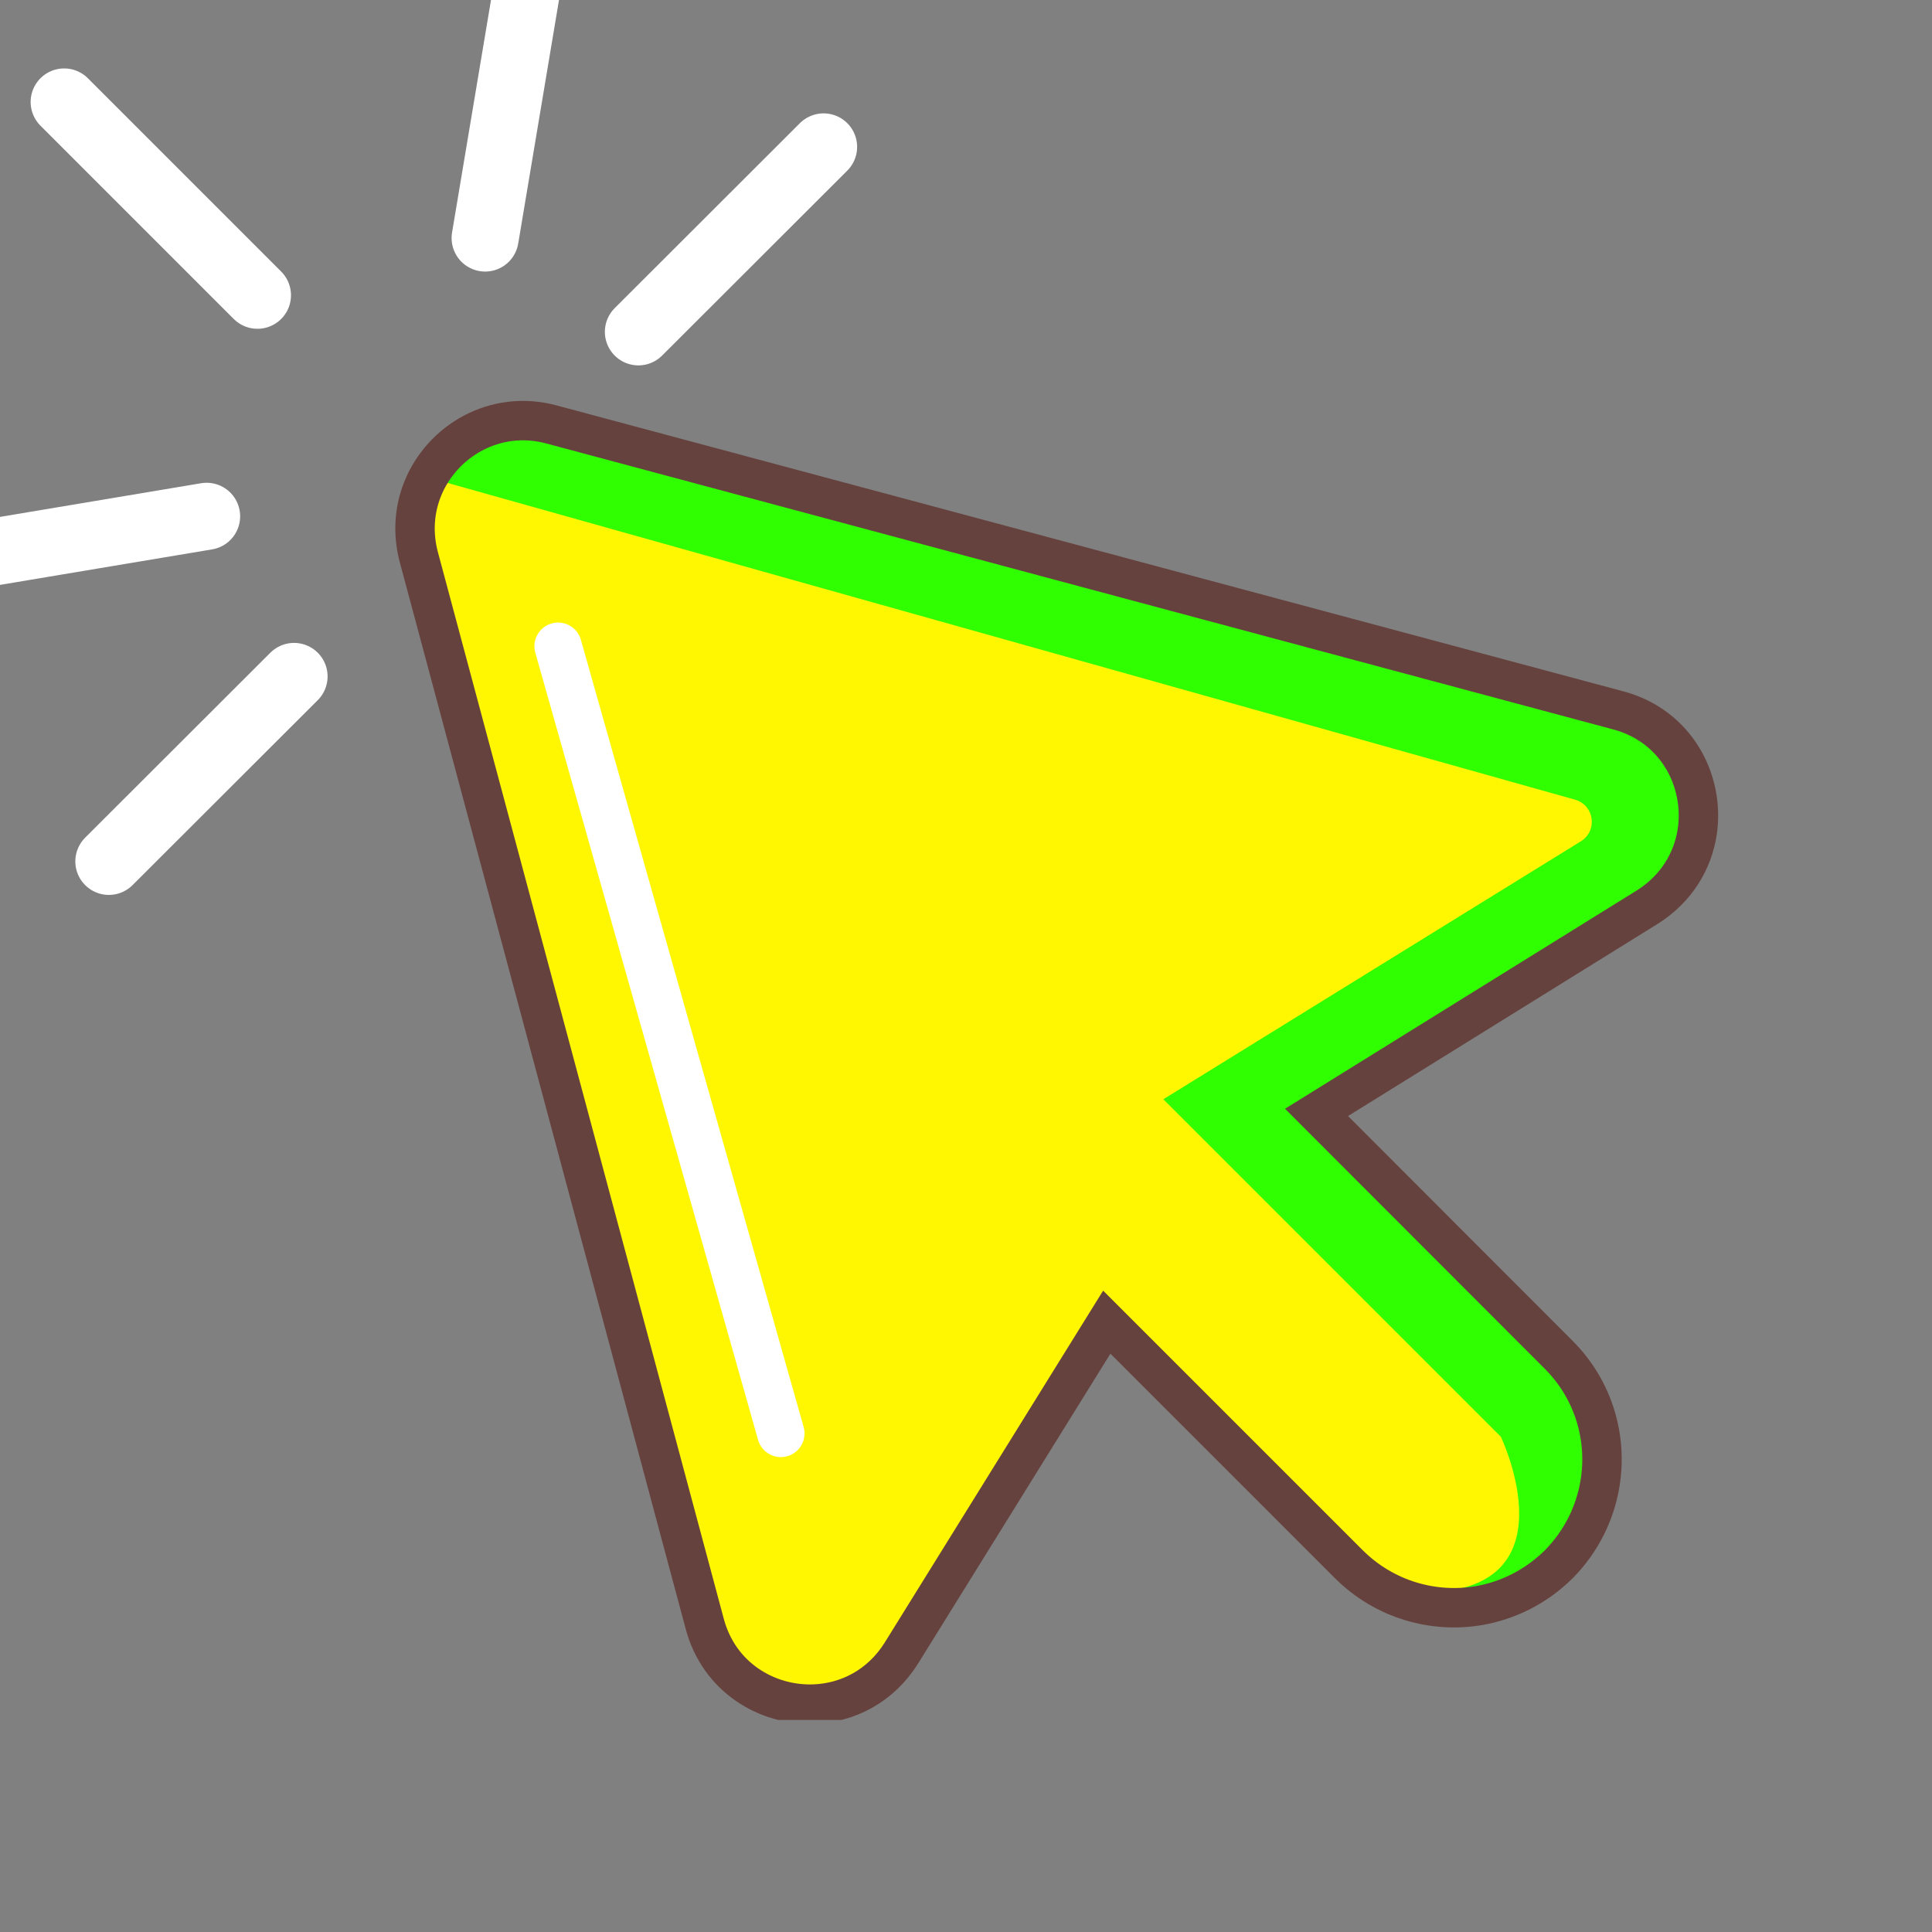 <svg xmlns="http://www.w3.org/2000/svg" xmlns:xlink="http://www.w3.org/1999/xlink" width="41" zoomAndPan="magnify" viewBox="0 0 30.75 30.75" height="41" preserveAspectRatio="xMidYMid meet" version="1.0"><rect x="0" y="0" width="30.75" height="30.75" fill="#808080" stroke="none"/><defs><clipPath id="3d6741e49c"><path d="M 6 6 L 27.613 6 L 27.613 27.375 L 6 27.375 Z M 6 6 " clip-rule="nonzero"/></clipPath><clipPath id="d3232e8c0a"><path d="M 6 6 L 27 6 L 27 26 L 6 26 Z M 6 6 " clip-rule="nonzero"/></clipPath><clipPath id="bdc5cf6787"><path d="M 25.734 11.297 L 8.77 6.75 C 7.871 6.508 7.023 7.016 6.719 7.781 C 6.59 8.105 6.559 8.477 6.66 8.859 L 11.207 25.824 C 11.434 26.676 12.195 27.129 12.945 27.102 C 13.477 27.082 14.004 26.82 14.336 26.289 L 17.602 21.027 L 21.453 24.879 C 22.02 25.441 22.797 25.66 23.523 25.535 C 23.988 25.453 24.43 25.234 24.789 24.879 C 25.148 24.516 25.367 24.066 25.445 23.598 C 25.566 22.875 25.348 22.105 24.789 21.547 L 20.938 17.691 L 26.199 14.426 C 26.664 14.133 26.922 13.691 26.992 13.23 C 27.113 12.418 26.66 11.543 25.734 11.297 Z M 25.734 11.297 " clip-rule="nonzero"/></clipPath><clipPath id="7a6e9a7045"><path d="M 0 0 L 27.613 0 L 27.613 27.375 L 0 27.375 Z M 0 0 " clip-rule="nonzero"/></clipPath><clipPath id="0dbc55ffb5"><path d="M 0 0 L 24 0 L 24 27.375 L 0 27.375 Z M 0 0 " clip-rule="nonzero"/></clipPath><clipPath id="b6edec9932"><path d="M 0 0 L 20 0 L 20 27.375 L 0 27.375 Z M 0 0 " clip-rule="nonzero"/></clipPath><clipPath id="43d642eaba"><path d="M 0 0 L 27.613 0 L 27.613 21 L 0 21 Z M 0 0 " clip-rule="nonzero"/></clipPath></defs><g clip-path="url(#3d6741e49c)"><path fill="#fff702" d="M 25.734 11.297 L 8.77 6.75 C 7.871 6.508 7.023 7.016 6.719 7.781 C 6.59 8.105 6.559 8.477 6.66 8.859 L 11.207 25.824 C 11.434 26.676 12.195 27.129 12.945 27.102 C 13.477 27.082 14.004 26.82 14.336 26.289 L 17.602 21.027 L 21.453 24.879 C 22.02 25.441 22.797 25.66 23.523 25.535 C 23.988 25.453 24.43 25.234 24.789 24.879 C 25.148 24.516 25.367 24.066 25.445 23.598 C 25.566 22.875 25.348 22.105 24.789 21.547 L 20.938 17.691 L 26.199 14.426 C 26.664 14.133 26.922 13.691 26.992 13.23 C 27.113 12.418 26.66 11.543 25.734 11.297 Z M 25.734 11.297 " fill-opacity="1" fill-rule="nonzero"/></g><g clip-path="url(#d3232e8c0a)"><g clip-path="url(#bdc5cf6787)"><path fill="#30ff02" d="M 6.598 7.539 L 25.066 12.727 C 25.375 12.812 25.434 13.223 25.16 13.391 L 18.516 17.496 L 23.887 22.867 C 23.887 22.867 25.094 25.379 22.602 25.344 C 21.395 25.328 24.5 26.898 25.254 24.184 C 26.008 21.469 23.348 20.121 23.348 20.121 L 20.941 17.715 L 26.914 13.898 L 26.664 11.91 L 21.852 10.25 L 11.652 7.348 L 7.504 6.848 " fill-opacity="1" fill-rule="nonzero"/></g></g><g clip-path="url(#7a6e9a7045)"><path stroke-linecap="butt" transform="matrix(0.083, 0, 0, 0.083, -1.353, -0.855)" fill="none" stroke-linejoin="miter" d="M 326.596 146.516 L 122.048 91.693 C 111.215 88.773 100.995 94.896 97.321 104.127 C 95.767 108.036 95.39 112.511 96.615 117.126 L 151.437 321.675 C 154.169 331.943 163.353 337.406 172.396 337.076 C 178.801 336.841 185.16 333.685 189.163 327.28 L 228.537 263.838 L 274.977 310.277 C 281.806 317.059 291.178 319.697 299.939 318.19 C 305.543 317.201 310.866 314.563 315.199 310.277 C 319.532 305.897 322.169 300.481 323.111 294.829 C 324.571 286.116 321.934 276.837 315.199 270.102 L 268.76 223.616 L 332.201 184.242 C 337.806 180.709 340.914 175.387 341.762 169.83 C 343.222 160.033 337.759 149.483 326.596 146.516 Z M 326.596 146.516 " stroke="#66423e" stroke-width="7.56" stroke-opacity="1" stroke-miterlimit="10"/></g><g clip-path="url(#0dbc55ffb5)"><path stroke-linecap="round" transform="matrix(0.083, 0, 0, 0.083, -1.353, -0.855)" fill="none" stroke-linejoin="miter" d="M 123.32 134.223 L 166.038 285.174 " stroke="#ffffff" stroke-width="9.08" stroke-opacity="1" stroke-miterlimit="10"/></g><path stroke-linecap="round" transform="matrix(0.083, 0, 0, 0.083, -1.353, -0.855)" fill="none" stroke-linejoin="miter" d="M 55.922 109.308 L 6.421 117.597 " stroke="#ffffff" stroke-width="12.86" stroke-opacity="1" stroke-miterlimit="10"/><path stroke-linecap="round" transform="matrix(0.083, 0, 0, 0.083, -1.353, -0.855)" fill="none" stroke-linejoin="miter" d="M 109.331 55.946 L 117.621 6.445 " stroke="#ffffff" stroke-width="12.86" stroke-opacity="1" stroke-miterlimit="10"/><g clip-path="url(#b6edec9932)"><path stroke-linecap="round" transform="matrix(0.083, 0, 0, 0.083, -1.353, -0.855)" fill="none" stroke-linejoin="miter" d="M 72.689 140.016 L 37.176 175.481 " stroke="#ffffff" stroke-width="12.86" stroke-opacity="1" stroke-miterlimit="10"/></g><g clip-path="url(#43d642eaba)"><path stroke-linecap="round" transform="matrix(0.083, 0, 0, 0.083, -1.353, -0.855)" fill="none" stroke-linejoin="miter" d="M 174.233 38.472 L 138.721 73.937 " stroke="#ffffff" stroke-width="12.86" stroke-opacity="1" stroke-miterlimit="10"/></g><path stroke-linecap="round" transform="matrix(0.083, 0, 0, 0.083, -1.353, -0.855)" fill="none" stroke-linejoin="miter" d="M 65.671 66.92 L 28.605 29.853 " stroke="#ffffff" stroke-width="12.86" stroke-opacity="1" stroke-miterlimit="10"/></svg>